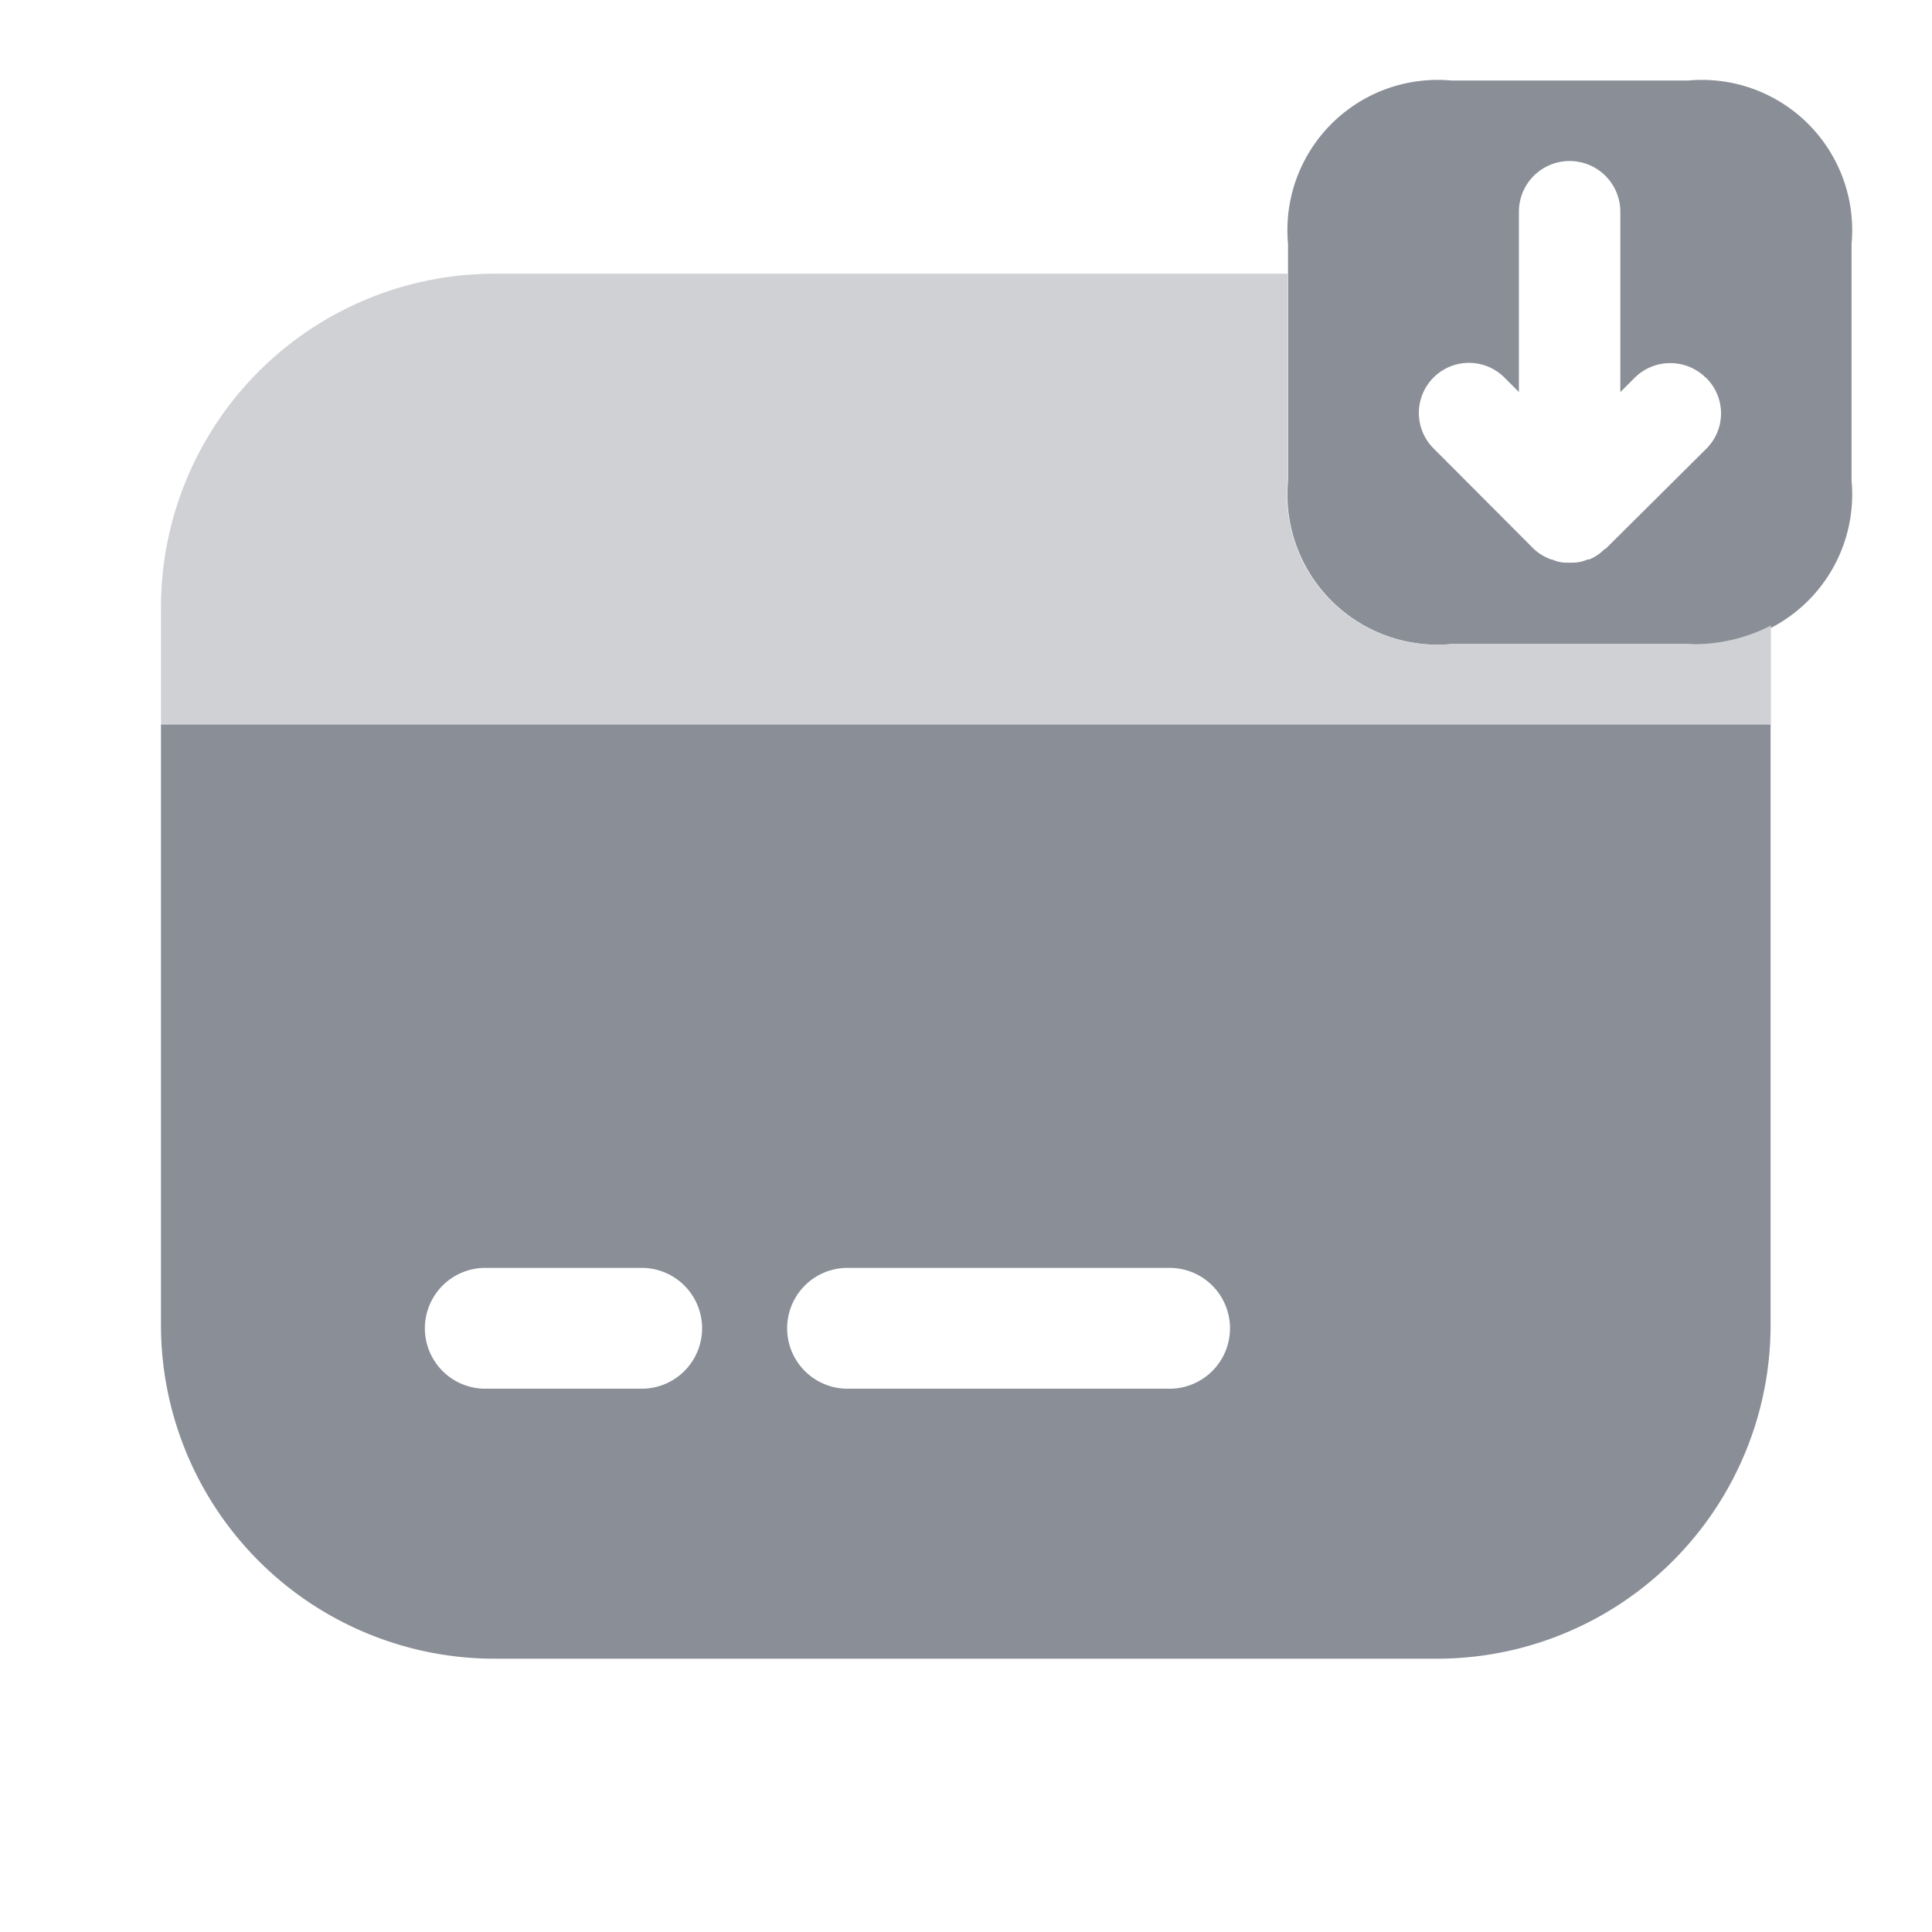 <svg xmlns="http://www.w3.org/2000/svg" width="22" height="22" viewBox="0 0 22 22">
  <g id="vuesax_bulk_card-receive" data-name="vuesax/bulk/card-receive"
    transform="translate(-556 -508)">
    <g id="card-receive" transform="translate(556 508)">
      <path id="Vector"
        d="M4.556,6.417H1.861A1.711,1.711,0,0,1,0,4.556V1.861A1.711,1.711,0,0,1,1.861,0H4.556A1.711,1.711,0,0,1,6.417,1.861V4.556A1.711,1.711,0,0,1,4.556,6.417Zm.2-3.034a.575.575,0,0,0-.807,0l-.165.165V1.494a.577.577,0,1,0-1.155,0V3.547l-.165-.165a.57.57,0,0,0-.807.807L2.8,5.335a.564.564,0,0,0,.174.11c.018.009.037.009.055.018a.38.38,0,0,0,.147.027h.055a.437.437,0,0,0,.183-.037h.018a.52.52,0,0,0,.165-.11c.009-.009.009-.009.018-.009L4.767,4.189A.567.567,0,0,0,4.758,3.383Z"
        transform="translate(14.667 0.917)" fill="#8a8e97" />
      <path id="Vector-2" data-name="Vector"
        d="M18.333,4.006V5.133H0V3.8A3.8,3.8,0,0,1,3.8,0h9.029V2.356a1.711,1.711,0,0,0,1.861,1.861h2.695A1.915,1.915,0,0,0,18.333,4.006Z"
        transform="translate(1.833 3.117)" fill="#d0d1d4" />
      <path id="Vector-3" data-name="Vector"
        d="M0,0V6.838a3.8,3.8,0,0,0,3.8,3.8H14.529a3.8,3.8,0,0,0,3.8-3.8V0ZM5.5,7.563H3.667a.688.688,0,0,1,0-1.375H5.5a.688.688,0,0,1,0,1.375Zm5.958,0H7.792a.688.688,0,0,1,0-1.375h3.667a.688.688,0,1,1,0,1.375Z"
        transform="translate(1.833 8.25)" fill="#8a8e97" />
      <path id="Vector-4" data-name="Vector" d="M0,0H22V22H0Z" fill="none" opacity="0" />
    </g>
  </g>
</svg>